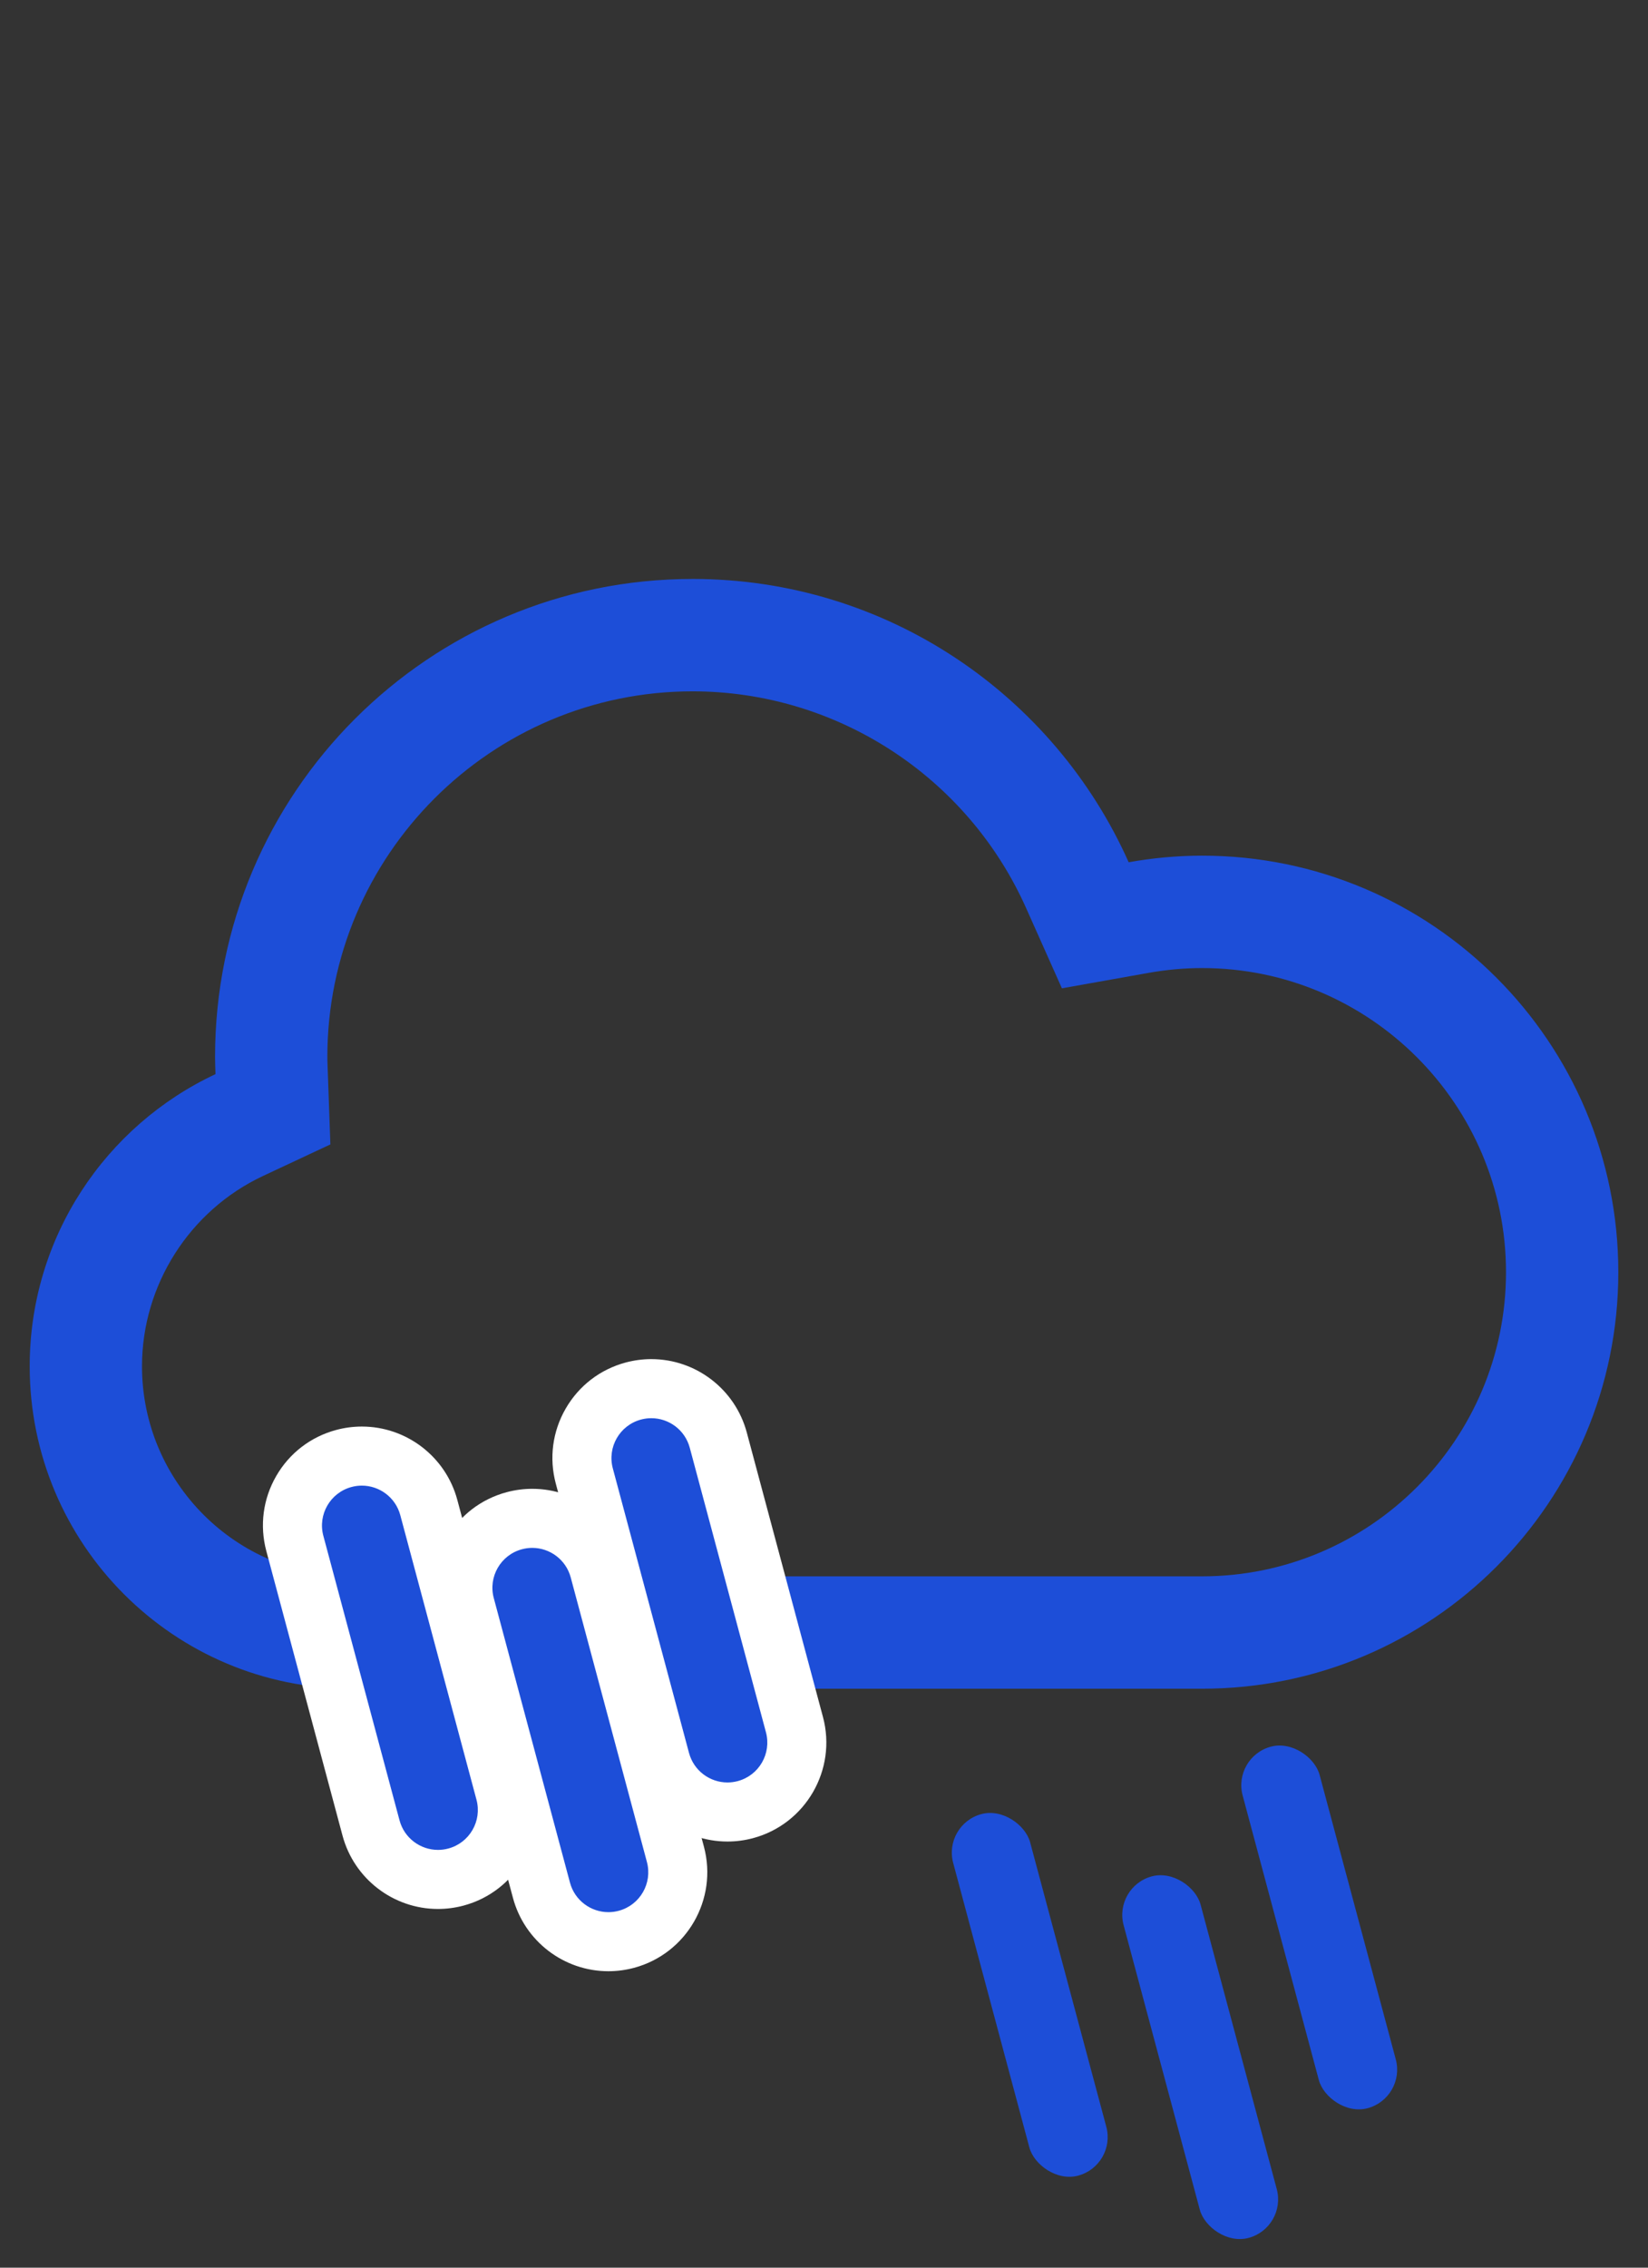 <?xml version="1.0" encoding="UTF-8"?><svg id="Calque_1" xmlns="http://www.w3.org/2000/svg" viewBox="0 0 240 330"><rect x="0" y="0" width="240" height="330" fill="#333333" stroke="none"/><defs><style>.cls-1{fill:#fff;}.cls-1,.cls-2{stroke-width:0px;}.cls-2{fill:#1d4ed8;}</style></defs><path class="cls-2" d="m100.857,100.606c20.956,0,40.023,12.381,48.577,31.541l5.213,11.677,12.589-2.242c2.631-.469,5.264-.706,7.825-.706,24.405,0,44.26,19.855,44.26,44.259s-19.855,44.26-44.26,44.26H51.248c-16.856,0-30.569-13.713-30.569-30.569,0-11.812,6.923-22.685,17.638-27.701l9.797-4.586-.386-10.811-.01-.265c-.022-.623-.044-1.211-.044-1.675,0-29.325,23.857-53.182,53.182-53.182m0-16.355c-38.404,0-69.537,31.133-69.537,69.537,0,.847.034,1.685.064,2.524-15.983,7.481-27.059,23.7-27.059,42.513,0,25.915,21.009,46.924,46.924,46.924h123.813c33.477,0,60.615-27.138,60.615-60.615s-27.138-60.615-60.615-60.615c-3.651,0-7.219.341-10.692.959-10.844-24.29-35.192-41.229-63.512-41.229h0Z"/><path class="cls-2" d="m63.783,273.502c-4.56,0-8.569-3.078-9.751-7.486l-11.095-41.406c-1.441-5.379,1.762-10.927,7.141-12.368.855-.229,1.736-.346,2.617-.346,4.561,0,8.57,3.078,9.751,7.486l11.095,41.406c.698,2.605.34,5.327-1.009,7.663s-3.526,4.007-6.132,4.705c-.855.229-1.736.346-2.617.346Z"/><path class="cls-1" d="m52.696,216.194c2.561-0,4.905,1.709,5.599,4.301l11.095,41.406c.829,3.094-1.007,6.275-4.102,7.104-.503.135-1.008.199-1.505.199-2.561,0-4.905-1.709-5.599-4.301l-11.095-41.406c-.829-3.094,1.007-6.275,4.102-7.104h0c.503-.135,1.008-.199,1.505-.199m0-8.596h-0c-1.257 0-2.511.166-3.73.492-3.714.995-6.819,3.377-8.741,6.708-1.923,3.33-2.434,7.21-1.438,10.924l11.095,41.406c1.683,6.283,7.4,10.672,13.902,10.672,1.257,0,2.511-.166,3.73-.492,7.667-2.054,12.234-9.964,10.18-17.632l-11.095-41.406c-1.684-6.283-7.401-10.672-13.902-10.672h0Z"/><path class="cls-2" d="m88.604,282.562c-4.56,0-8.569-3.078-9.75-7.486l-11.096-41.406c-1.441-5.379,1.762-10.927,7.141-12.368.857-.229,1.737-.346,2.617-.346,4.561,0,8.569,3.078,9.751,7.486l11.095,41.406c.698,2.605.34,5.327-1.009,7.663s-3.526,4.007-6.132,4.705c-.855.229-1.736.346-2.617.346Z"/><path class="cls-1" d="m77.516,225.254c2.561-0,4.905,1.709,5.599,4.301l11.095,41.406c.829,3.094-1.007,6.275-4.102,7.104-.503.135-1.008.199-1.505.199-2.561,0-4.905-1.709-5.599-4.301l-11.095-41.406c-.829-3.094,1.007-6.275,4.102-7.104.503-.135,1.008-.199,1.505-.199m0-8.596h-0c-1.257 0-2.511.166-3.73.492-3.714.995-6.819,3.377-8.741,6.708-1.923,3.33-2.433,7.21-1.438,10.924l11.095,41.406c1.684,6.283,7.4,10.672,13.902,10.672,1.256,0,2.511-.166,3.729-.492,7.668-2.055,12.234-9.964,10.18-17.632l-11.095-41.406c-1.684-6.283-7.4-10.672-13.902-10.672h0Z"/><path class="cls-2" d="m105.939,263.689c-4.56,0-8.569-3.078-9.751-7.486l-11.095-41.406c-.698-2.605-.34-5.327,1.009-7.663s3.526-4.007,6.132-4.705c.855-.229,1.736-.346,2.617-.346,4.56,0,8.569,3.078,9.751,7.486l11.095,41.406c1.441,5.379-1.762,10.927-7.141,12.368-.855.229-1.736.346-2.617.346Z"/><path class="cls-1" d="m94.852,206.381c2.561-0,4.905,1.709,5.599,4.301l11.095,41.406c.829,3.094-1.007,6.275-4.102,7.104-.503.135-1.008.199-1.505.199-2.561,0-4.905-1.709-5.599-4.301l-11.095-41.406c-.829-3.094,1.007-6.275,4.102-7.104.503-.135,1.008-.199,1.505-.199m0-8.596h-0c-1.257 0-2.511.166-3.73.492-3.714.995-6.819,3.377-8.741,6.708-1.923,3.33-2.433,7.21-1.438,10.924l11.095,41.406c1.684,6.283,7.4,10.672,13.902,10.672,1.256,0,2.511-.166,3.729-.492,7.668-2.055,12.234-9.964,10.18-17.632l-11.095-41.406c-1.684-6.283-7.4-10.672-13.902-10.672h0Z"/><rect class="cls-2" x="144.163" y="263.068" width="11.601" height="54.468" rx="5.801" ry="5.801" transform="translate(-70.026 48.705) rotate(-15)"/><rect class="cls-2" x="168.984" y="272.129" width="11.601" height="54.468" rx="5.801" ry="5.801" transform="translate(-71.525 55.438) rotate(-15)"/><rect class="cls-2" x="186.319" y="253.255" width="11.601" height="54.468" rx="5.801" ry="5.801" transform="translate(-66.05 59.282) rotate(-15)"/></svg>